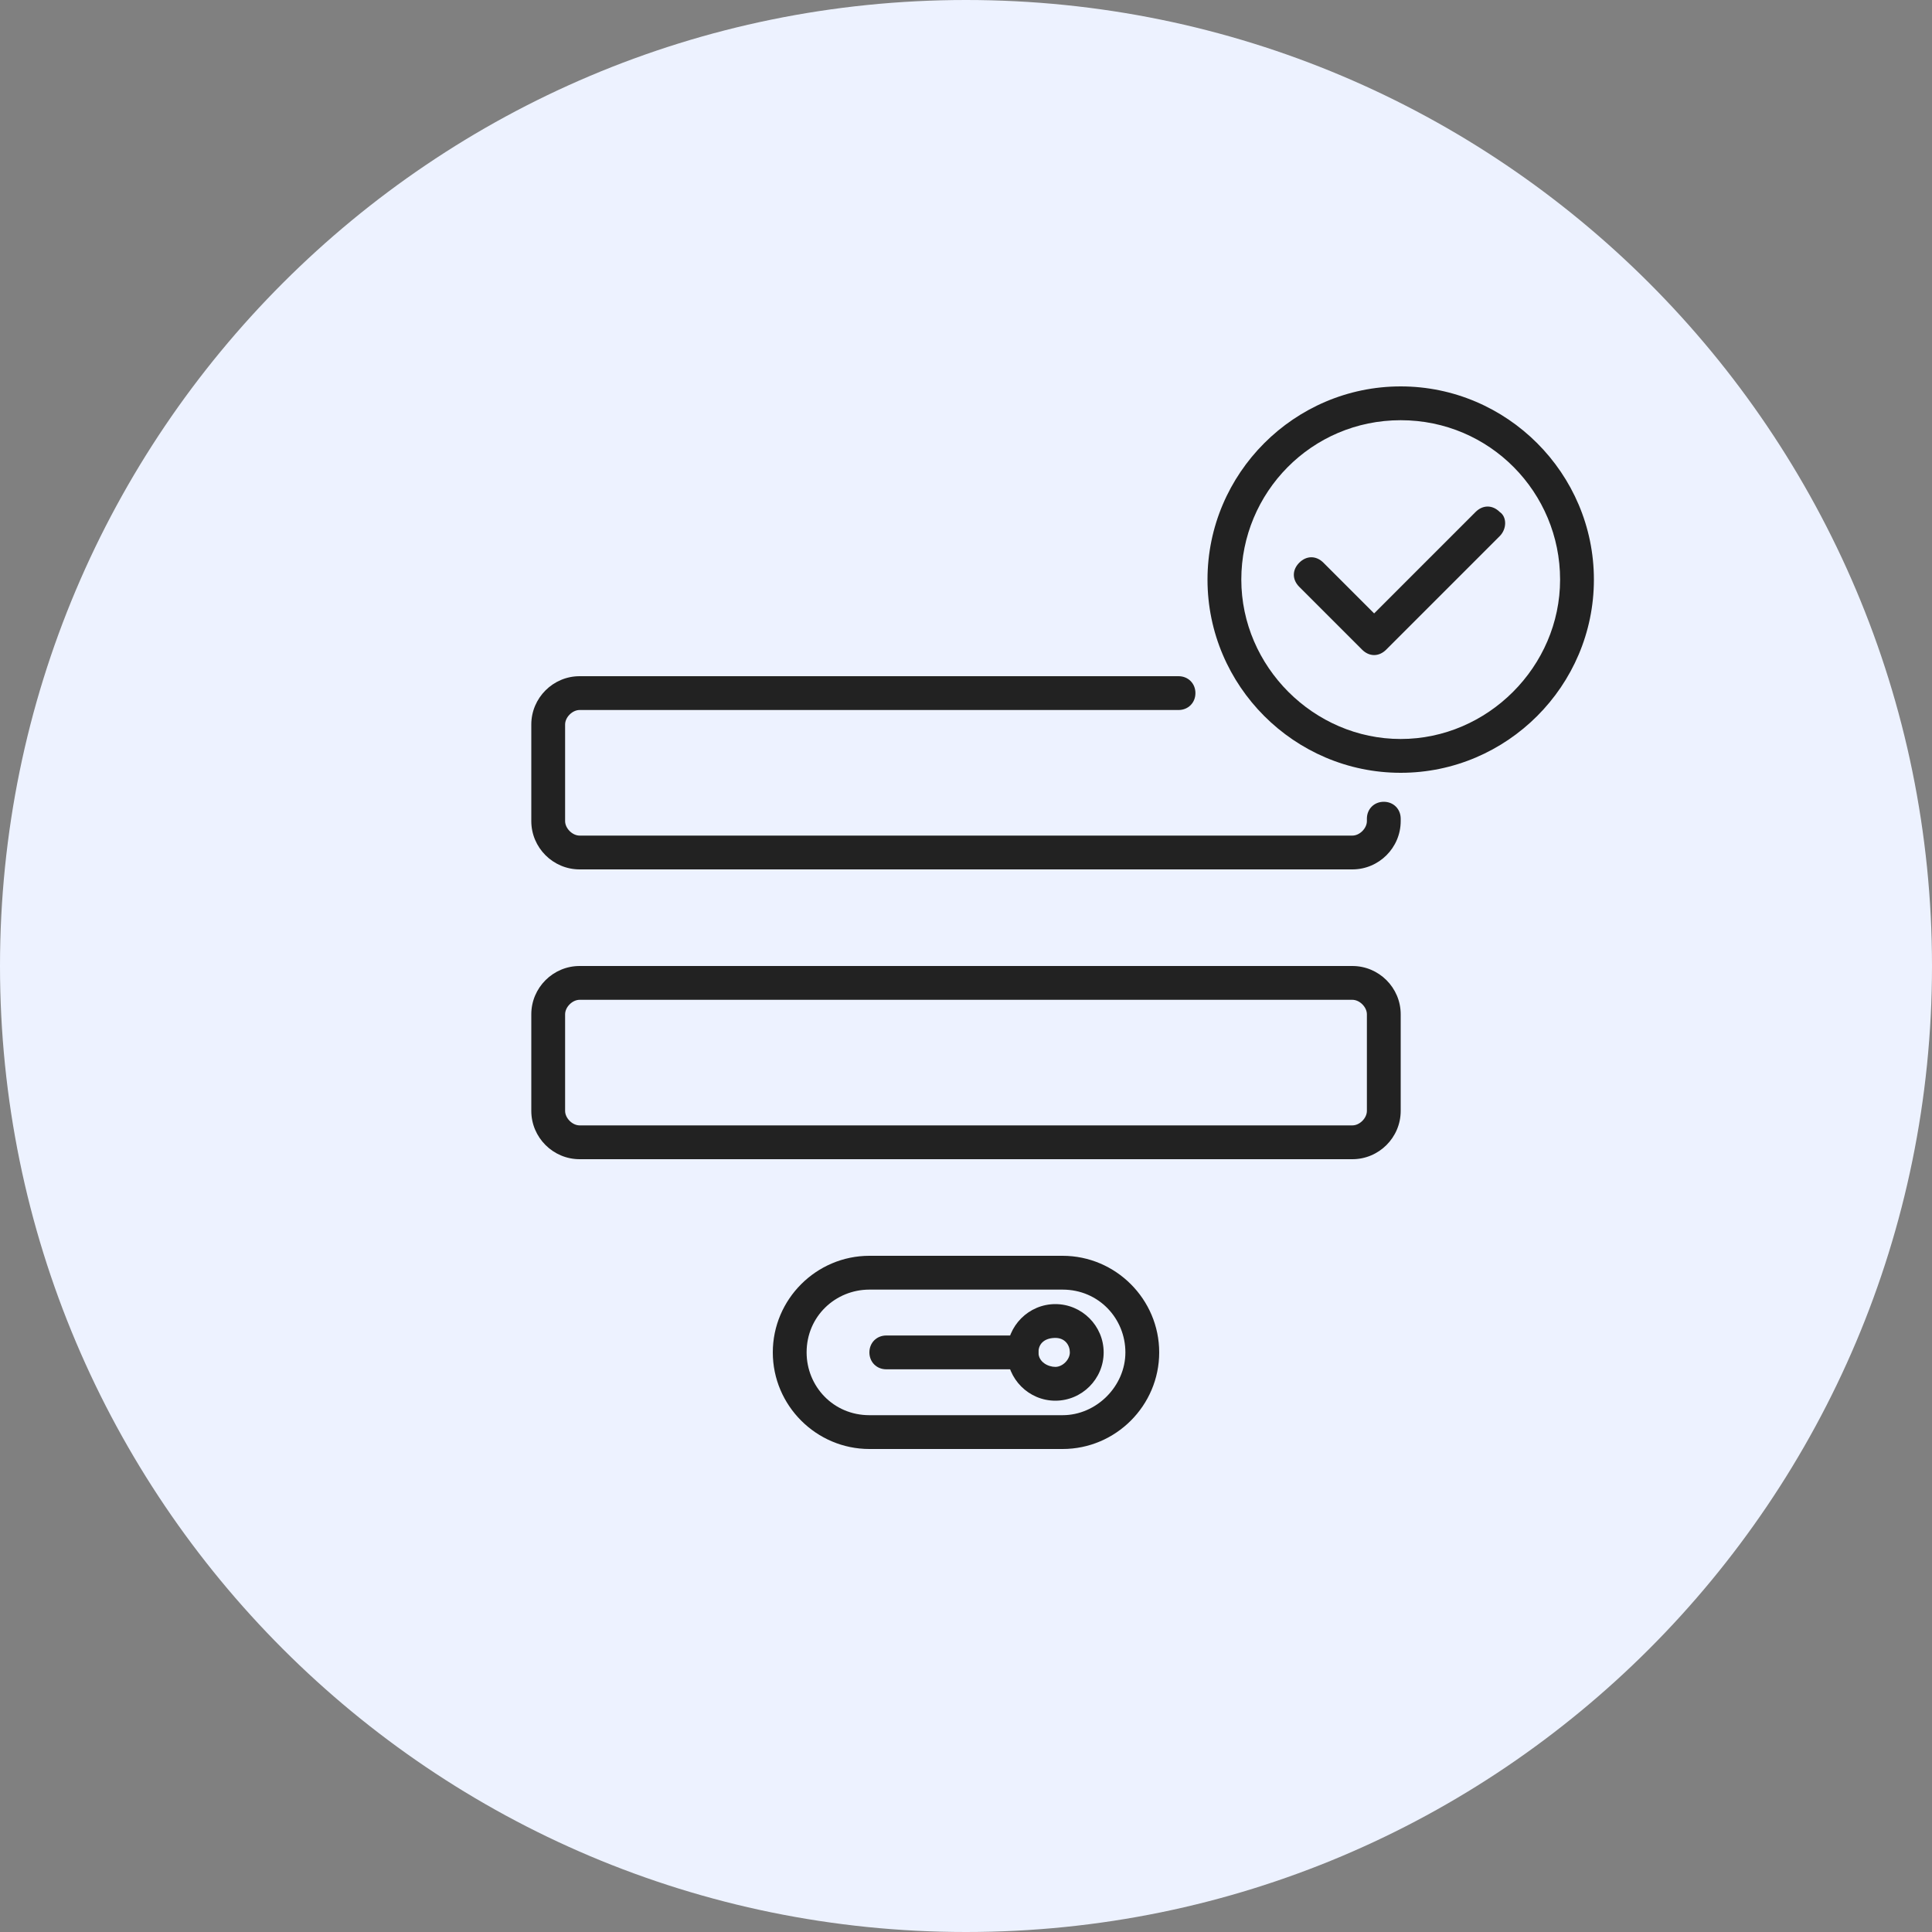 <svg width="80" height="80" viewBox="0 0 80 80" fill="none" xmlns="http://www.w3.org/2000/svg">
<rect x="0" y="0" width="80" height="80" fill="#808080" stroke="none"/>
<path d="M40 80C62.091 80 80 62.091 80 40C80 17.909 62.091 0 40 0C17.909 0 0 17.909 0 40C0 62.091 17.909 80 40 80Z" fill="#EDF2FF"/>
<path d="M58 17.4C61.7 17.4 64.6 20.4 64.6 24C64.6 27.6 61.6 30.6 58 30.6C54.4 30.6 51.4 27.6 51.4 24C51.4 20.4 54.3 17.4 58 17.4ZM58 16C53.6 16 50 19.6 50 24C50 28.4 53.6 32 58 32C62.4 32 66 28.4 66 24C66 19.6 62.4 16 58 16Z" fill="#222222"/>
<path d="M62.1 21.2C61.8 20.9 61.4 20.9 61.1 21.2L56.9 25.4L54.8 23.3C54.5 23 54.1 23 53.8 23.3C53.5 23.6 53.5 24 53.8 24.3L56.4 26.9C56.7 27.2 57.1 27.2 57.4 26.9L62.1 22.2C62.4 21.9 62.4 21.4 62.1 21.2Z" fill="#222222"/>
<path d="M42.3 56.7H36.7C36.3 56.7 36 56.4 36 56C36 55.6 36.3 55.3 36.7 55.3H42.3C42.7 55.3 43 55.6 43 56C43 56.4 42.7 56.7 42.3 56.7Z" fill="#222222"/>
<path d="M56 41.4C56.3 41.4 56.6 41.7 56.6 42V46C56.6 46.3 56.3 46.6 56 46.6H24C23.7 46.6 23.4 46.3 23.4 46V42C23.4 41.7 23.7 41.4 24 41.4H56ZM56 40H24C22.9 40 22 40.9 22 42V46C22 47.1 22.9 48 24 48H56C57.1 48 58 47.1 58 46V42C58 40.9 57.1 40 56 40Z" fill="#222222"/>
<path d="M44 53.4C45.5 53.4 46.6 54.6 46.6 56C46.6 57.4 45.4 58.6 44 58.6H36C34.5 58.6 33.4 57.4 33.4 56C33.4 54.5 34.6 53.4 36 53.4H44ZM44 52H36C33.8 52 32 53.8 32 56C32 58.2 33.8 60 36 60H44C46.2 60 48 58.2 48 56C48 53.8 46.2 52 44 52Z" fill="#222222"/>
<path d="M43.7 55.4C44.1 55.4 44.3 55.7 44.3 56C44.3 56.3 44 56.6 43.7 56.6C43.4 56.6 43 56.4 43 56C43 55.6 43.3 55.4 43.7 55.4ZM43.7 54C42.6 54 41.7 54.9 41.7 56C41.7 57.1 42.6 58 43.7 58C44.8 58 45.7 57.1 45.7 56C45.7 54.9 44.8 54 43.7 54Z" fill="#222222"/>
<path d="M57.3 33.2C56.9 33.2 56.6 33.5 56.6 33.9V34C56.6 34.3 56.3 34.6 56 34.6H24C23.7 34.6 23.4 34.3 23.4 34V30C23.4 29.7 23.7 29.4 24 29.4H48.8C49.2 29.4 49.5 29.1 49.5 28.7C49.5 28.3 49.2 28 48.8 28H24C22.9 28 22 28.9 22 30V34C22 35.1 22.9 36 24 36H56C57.1 36 58 35.1 58 34V33.9C58 33.5 57.7 33.2 57.3 33.2Z" fill="#222222"/>
</svg>

